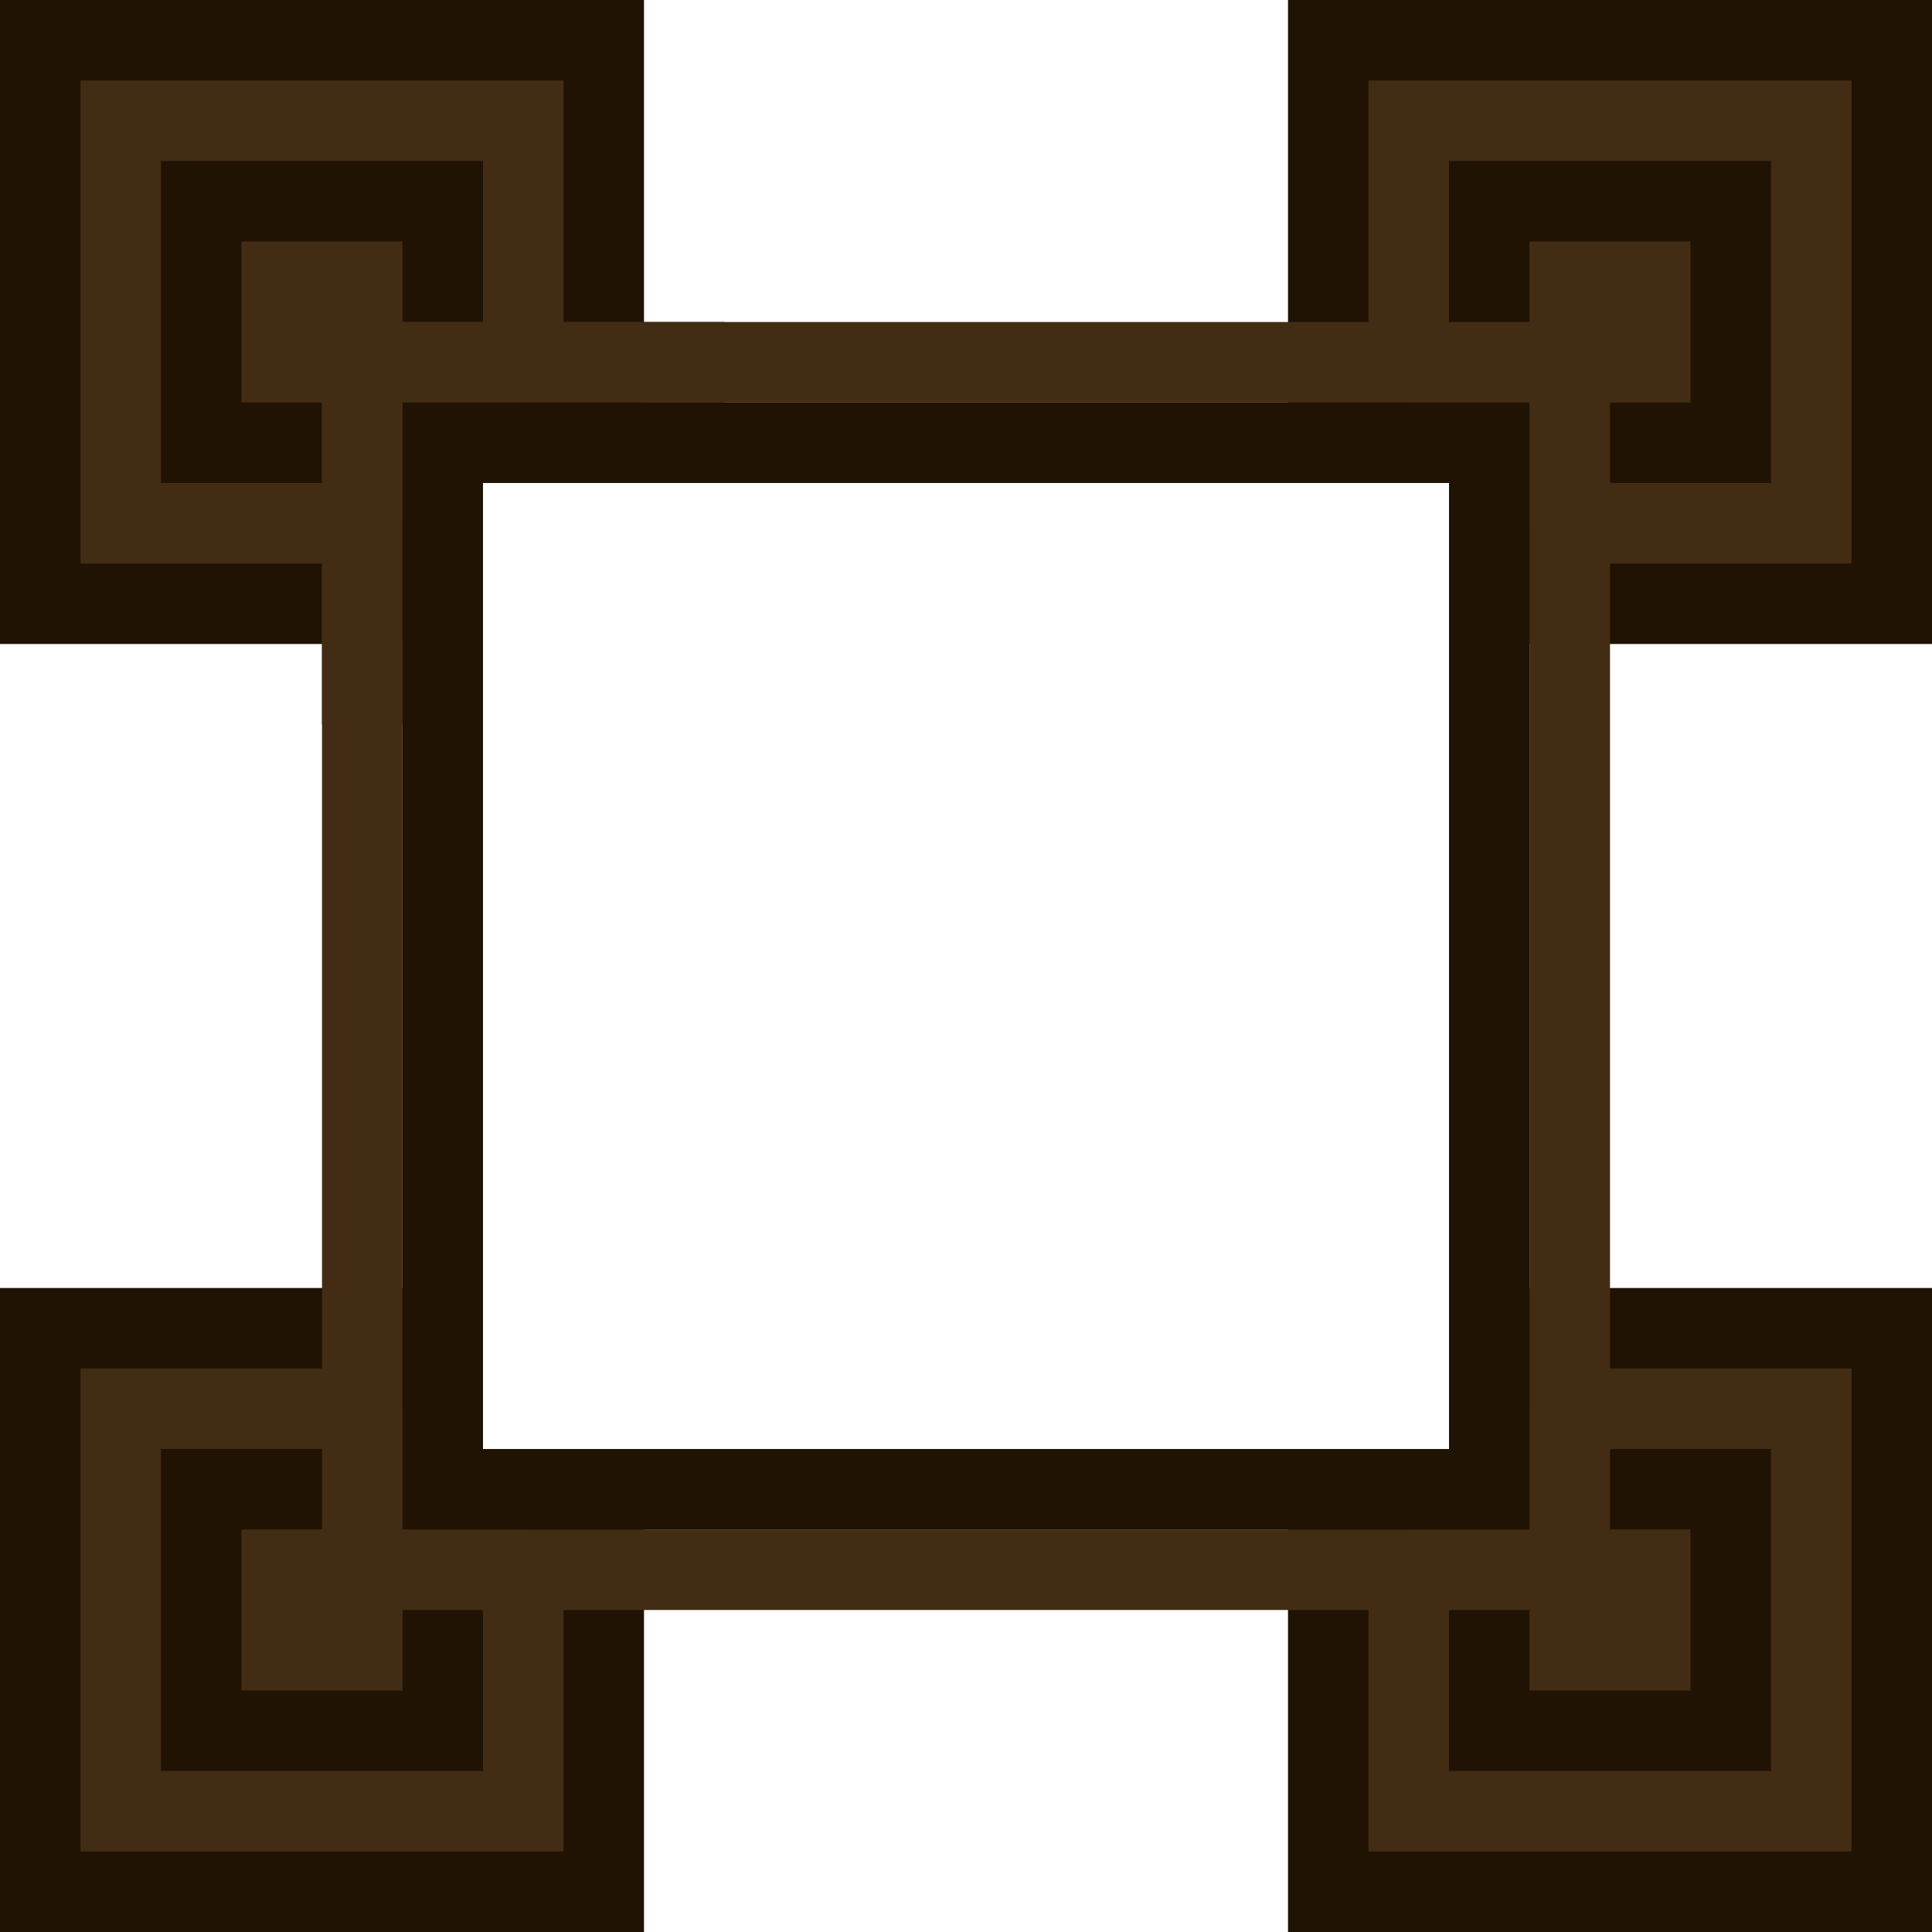 <svg width="24" height="24" viewBox="0 0 24 24" fill="none" xmlns="http://www.w3.org/2000/svg">
<path d="M0 0L0 8H6L6 0H0Z" fill="#201304"/>
<path d="M0 0L0 6L8 6V0L0 0Z" fill="#201304"/>
<path d="M3 3V5H5V3H3Z" fill="#422D14"/>
<path fill-rule="evenodd" clip-rule="evenodd" d="M2 2V6H4L6 4V2H2ZM1 7H4L6 6L7 4V1H1V7Z" fill="#422D14"/>
<path d="M5 9V5H9V4H4V9H5Z" fill="#422D14"/>
<path d="M24 0H16V6H24V0Z" fill="#201304"/>
<path d="M24 0H18V8H24V0Z" fill="#201304"/>
<path d="M21 3H19V5H21V3Z" fill="#422D14"/>
<path fill-rule="evenodd" clip-rule="evenodd" d="M22 2H18V4L20 6H22V2ZM17 1V4L18 6L20 7H23V1H17Z" fill="#422D14"/>
<path d="M0 24H8L8 18H0V24Z" fill="#201304"/>
<path d="M0 24H6L6 16H0L0 24Z" fill="#201304"/>
<path d="M3 21H5V19H3L3 21Z" fill="#422D14"/>
<path fill-rule="evenodd" clip-rule="evenodd" d="M2 22H6V20L4 18H2V22ZM7 23V20L6 18L4 17H1V23H7Z" fill="#422D14"/>
<path d="M24 24V16H18V24H24Z" fill="#201304"/>
<path d="M24 24V18H16V24H24Z" fill="#201304"/>
<path d="M21 21V19H19V21H21Z" fill="#422D14"/>
<path fill-rule="evenodd" clip-rule="evenodd" d="M22 22V18H20L18 20V22H22ZM23 17H20L18 18L17 20V23H23V17Z" fill="#422D14"/>
<rect x="4.5" y="4.5" width="15" height="15" stroke="#422D14"/>
<rect x="5.5" y="5.5" width="13" height="13" stroke="#201304"/>
</svg>
